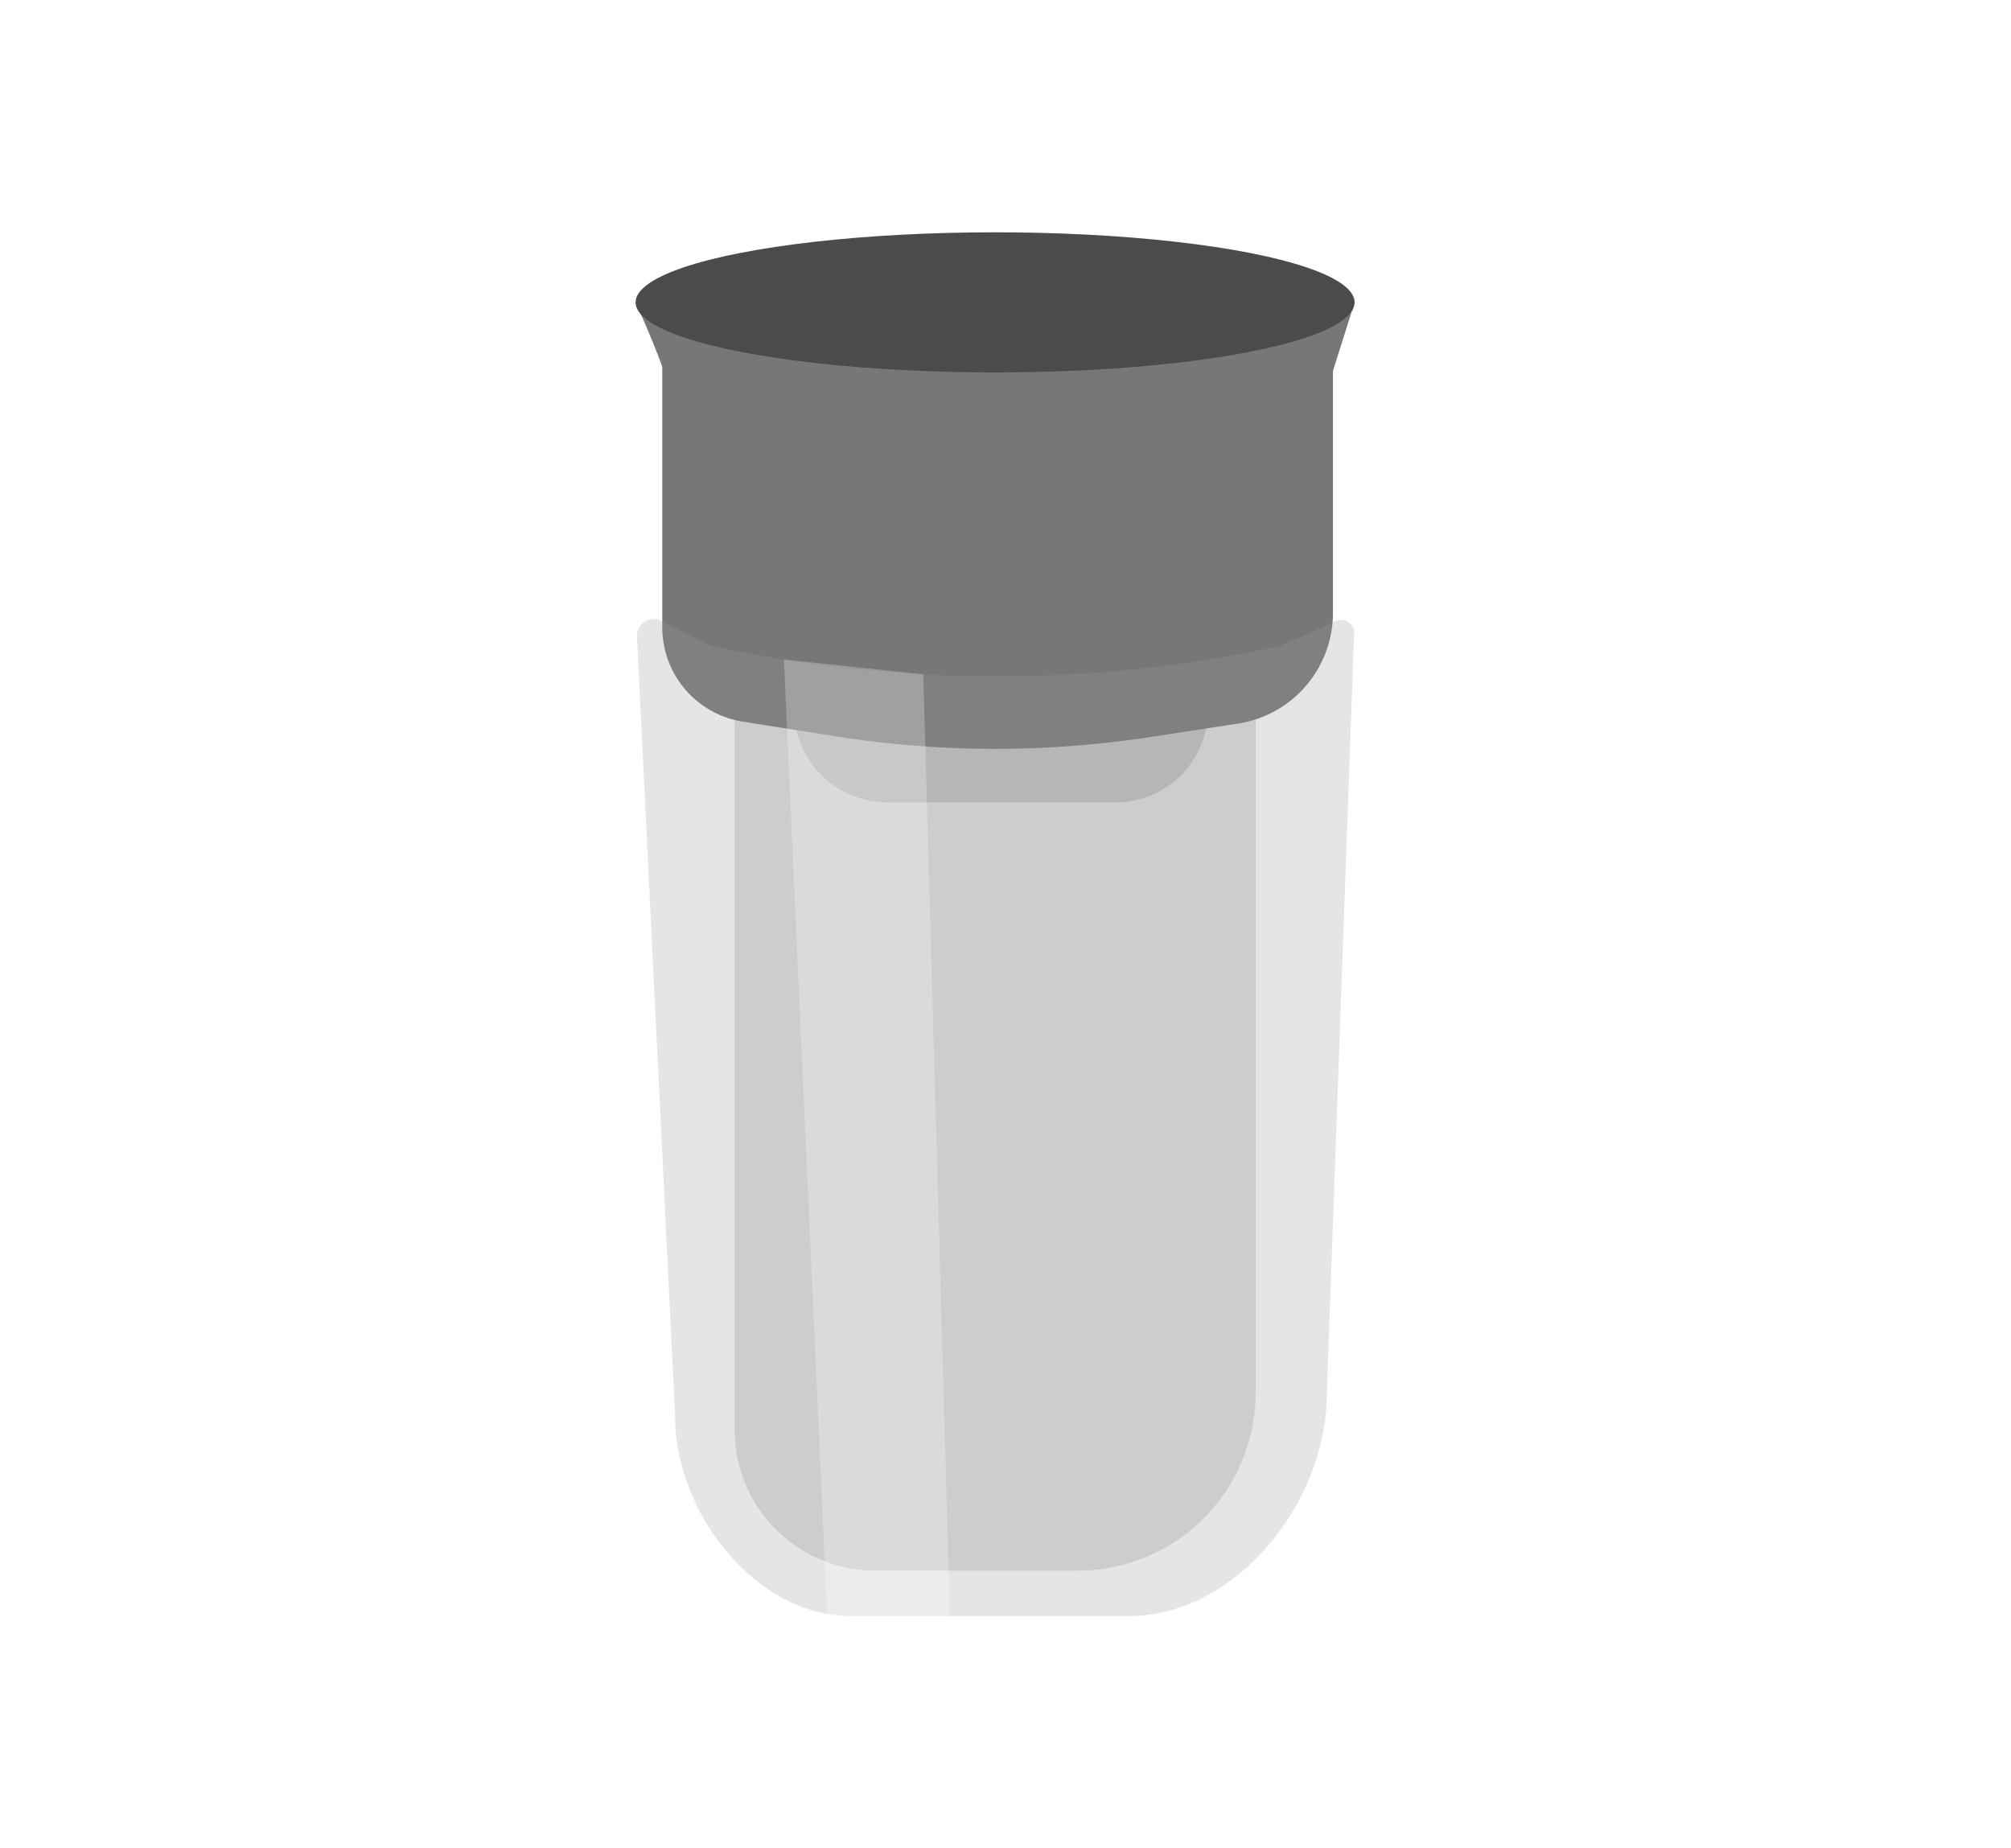 <svg xmlns="http://www.w3.org/2000/svg" viewBox="0 0 215.59 198.12"><defs><style>.cls-1,.cls-7{fill:#fff;}.cls-2{fill:#919191;}.cls-2,.cls-3,.cls-6{isolation:isolate;}.cls-3{fill:#d1d1d1;opacity:0.73;}.cls-4{fill:#777;}.cls-5{fill:#4b4b4c;}.cls-6{fill:#9c9b9b;opacity:0.26;}.cls-7{opacity:0.25;}</style></defs><g id="Ebene_2" data-name="Ebene 2"><g id="Ebene_1-2" data-name="Ebene 1"><rect class="cls-1" width="215.59" height="198.12"/><path class="cls-2" d="M85.1,75.4h44.38a0,0,0,0,1,0,0v.73A9.85,9.85,0,0,1,119.63,86H95.12a10,10,0,0,1-10-10V75.4A0,0,0,0,1,85.1,75.4Z"/><path class="cls-3" d="M115.59,168.36H93.82a15.11,15.11,0,0,1-15.07-15.07V76.14l9.67,1.36a134.91,134.91,0,0,0,35.74.25l10.45-1.32v72.9A19.08,19.08,0,0,1,115.59,168.36Z"/><path class="cls-4" d="M132.64,77.57,123.31,79a109.66,109.66,0,0,1-33.25,0L79.62,77.35A10.23,10.23,0,0,1,71,67.24v-32h71.9V65.69A12,12,0,0,1,132.64,77.57Z"/><path class="cls-4" d="M68.14,32.41s3.6,7.91,3.52,9.41-.64-6.6-.64-6.6l.64-2.53Z"/><polygon class="cls-4" points="145.22 32.41 142.85 39.92 138.75 32.41 145.22 32.41"/><ellipse class="cls-5" cx="106.68" cy="32.41" rx="38.54" ry="7.51"/><path class="cls-6" d="M121,173.22H91.22c-10.24,0-18.84-11.11-18.84-21.35L68.29,68.25a1.81,1.81,0,0,1,2.62-1.7l5.37,2.69a144.38,144.38,0,0,0,61,0l5.94-2.67a1.38,1.38,0,0,1,1.95,1.31l-2.93,81.56C142.21,161,132.59,173.22,121,173.22Z"/><polygon class="cls-7" points="101.84 173.22 88.67 173.22 84.04 70.69 98.98 72.28 101.84 173.22"/></g></g></svg>
